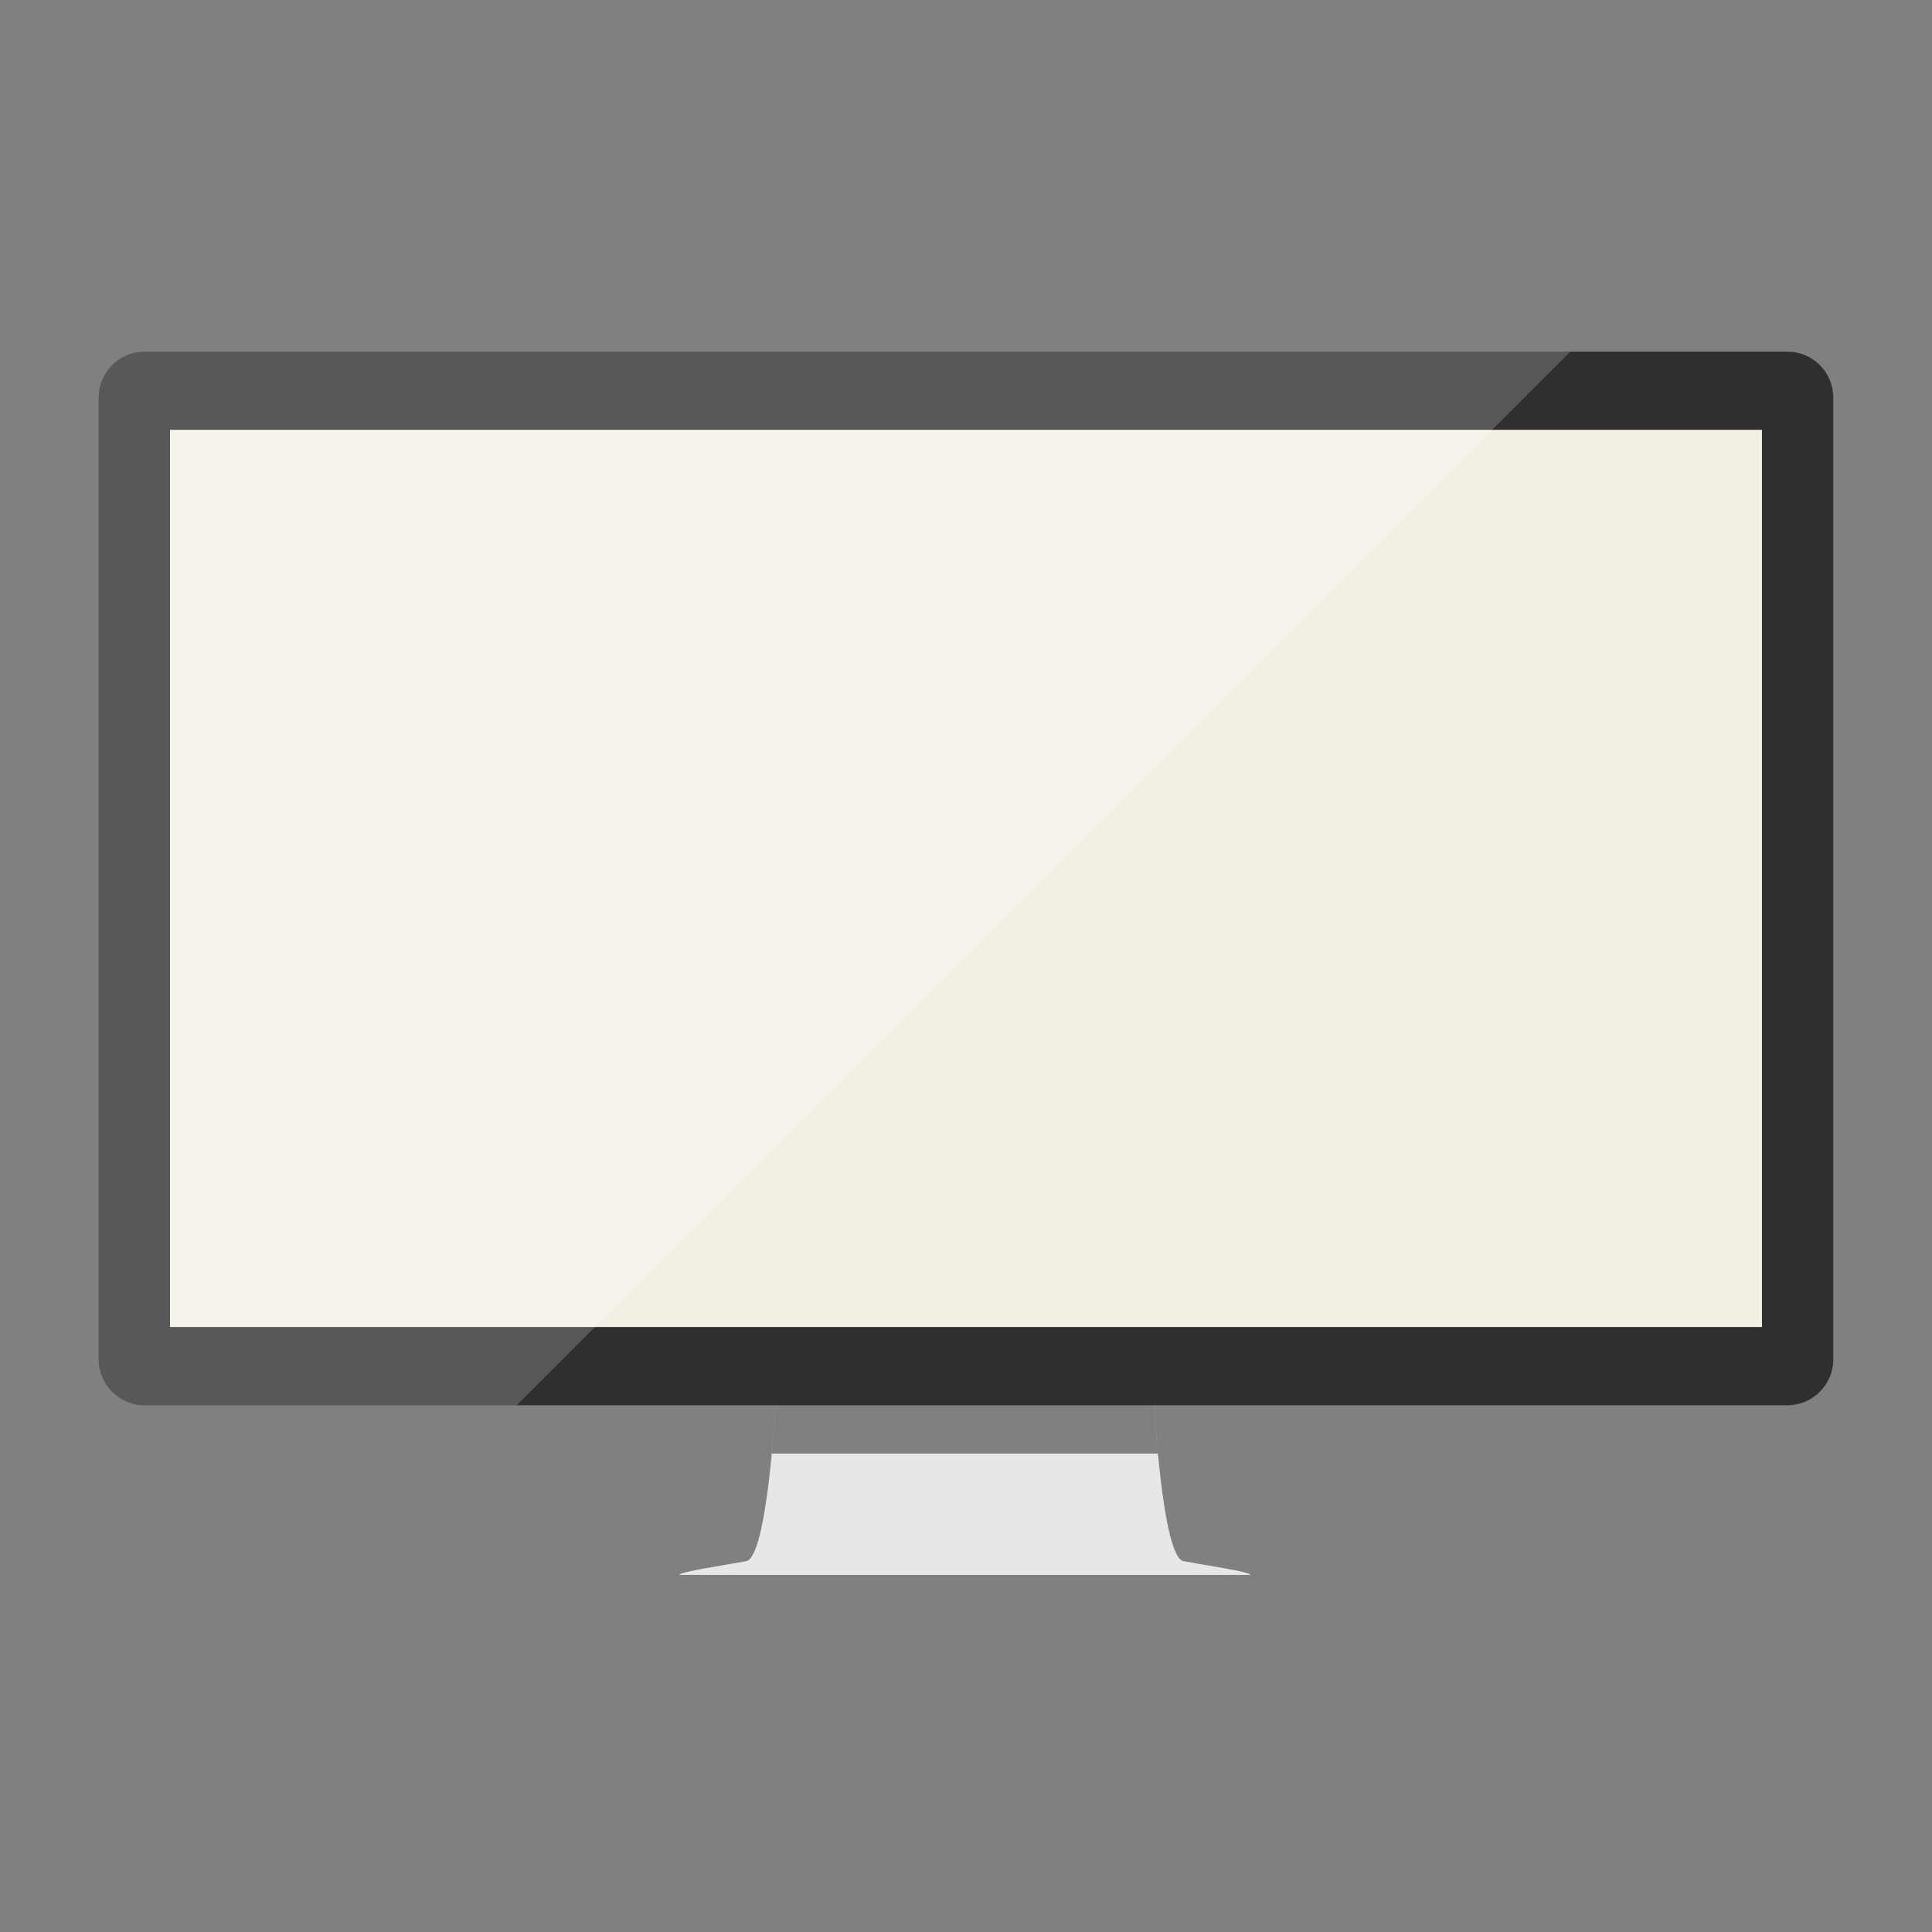 <?xml version="1.0" encoding="utf-8"?>
<!-- Generator: Adobe Illustrator 18.1.1, SVG Export Plug-In . SVG Version: 6.00 Build 0)  -->
<!DOCTYPE svg PUBLIC "-//W3C//DTD SVG 1.1//EN" "http://www.w3.org/Graphics/SVG/1.1/DTD/svg11.dtd">
<svg version="1.1" id="thunder-display" xmlns="http://www.w3.org/2000/svg" xmlns:xlink="http://www.w3.org/1999/xlink" x="0px"
	 y="0px" viewBox="0 0 500 500" style="enable-background:new 0 0 500 500;" xml:space="preserve">
<rect x="0" y="0" width="500" height="500" fill="#808080" stroke="none"/>
<g id="thunder-display_1_">
	<g>
		<defs>
			<path id="base" d="M298.62,362.49c0,0,2.13,40.48,7.64,41.53c5.51,1.04,17.34,2.75,17.34,3.57s0,1.41,0,1.41H175.8
				c0,0,0-0.6,0-1.41s11.83-2.53,17.34-3.57c5.51-1.04,7.64-41.53,7.64-41.53H298.62z"/>
		</defs>
		<use xlink:href="#base"  style="overflow:visible;fill:#E6E7E8;"/>
		<clipPath id="base_1_">
			<use xlink:href="#base"  style="overflow:visible;"/>
		</clipPath>
		
			<rect id="shadow" x="189.27" y="352.96" style="opacity:0.45;clip-path:url(#base_1_);fill:#020000;" width="124.23" height="23.22"/>
		
			<rect id="shadow_1_" x="173.37" y="407.59" style="opacity:0.45;clip-path:url(#base_1_);fill:#020000;" width="152.66" height="3.32"/>
	</g>
	<g>
		<defs>
			<path id="display" d="M462.55,363.68H37.45c-6.58,0-11.91-5.33-11.91-11.91V102.91c0-6.58,5.33-11.91,11.91-11.91h425.09
				c6.58,0,11.91,5.33,11.91,11.91v248.86C474.45,358.35,469.12,363.68,462.55,363.68z"/>
		</defs>
		<use xlink:href="#display"  style="overflow:visible;fill:#302E2F;"/>
		<clipPath id="display_1_">
			<use xlink:href="#display"  style="overflow:visible;"/>
		</clipPath>
		<rect id="screen" x="44" y="111.24" style="clip-path:url(#display_1_);fill:#F2F0E5;" width="411.99" height="232.19"/>
		<polygon id="glare" style="opacity:0.2;clip-path:url(#display_1_);fill:#FFFFFF;" points="2.1,495.29 2.1,64.87 432.52,64.87 		
			"/>
	</g>
</g>
</svg>
